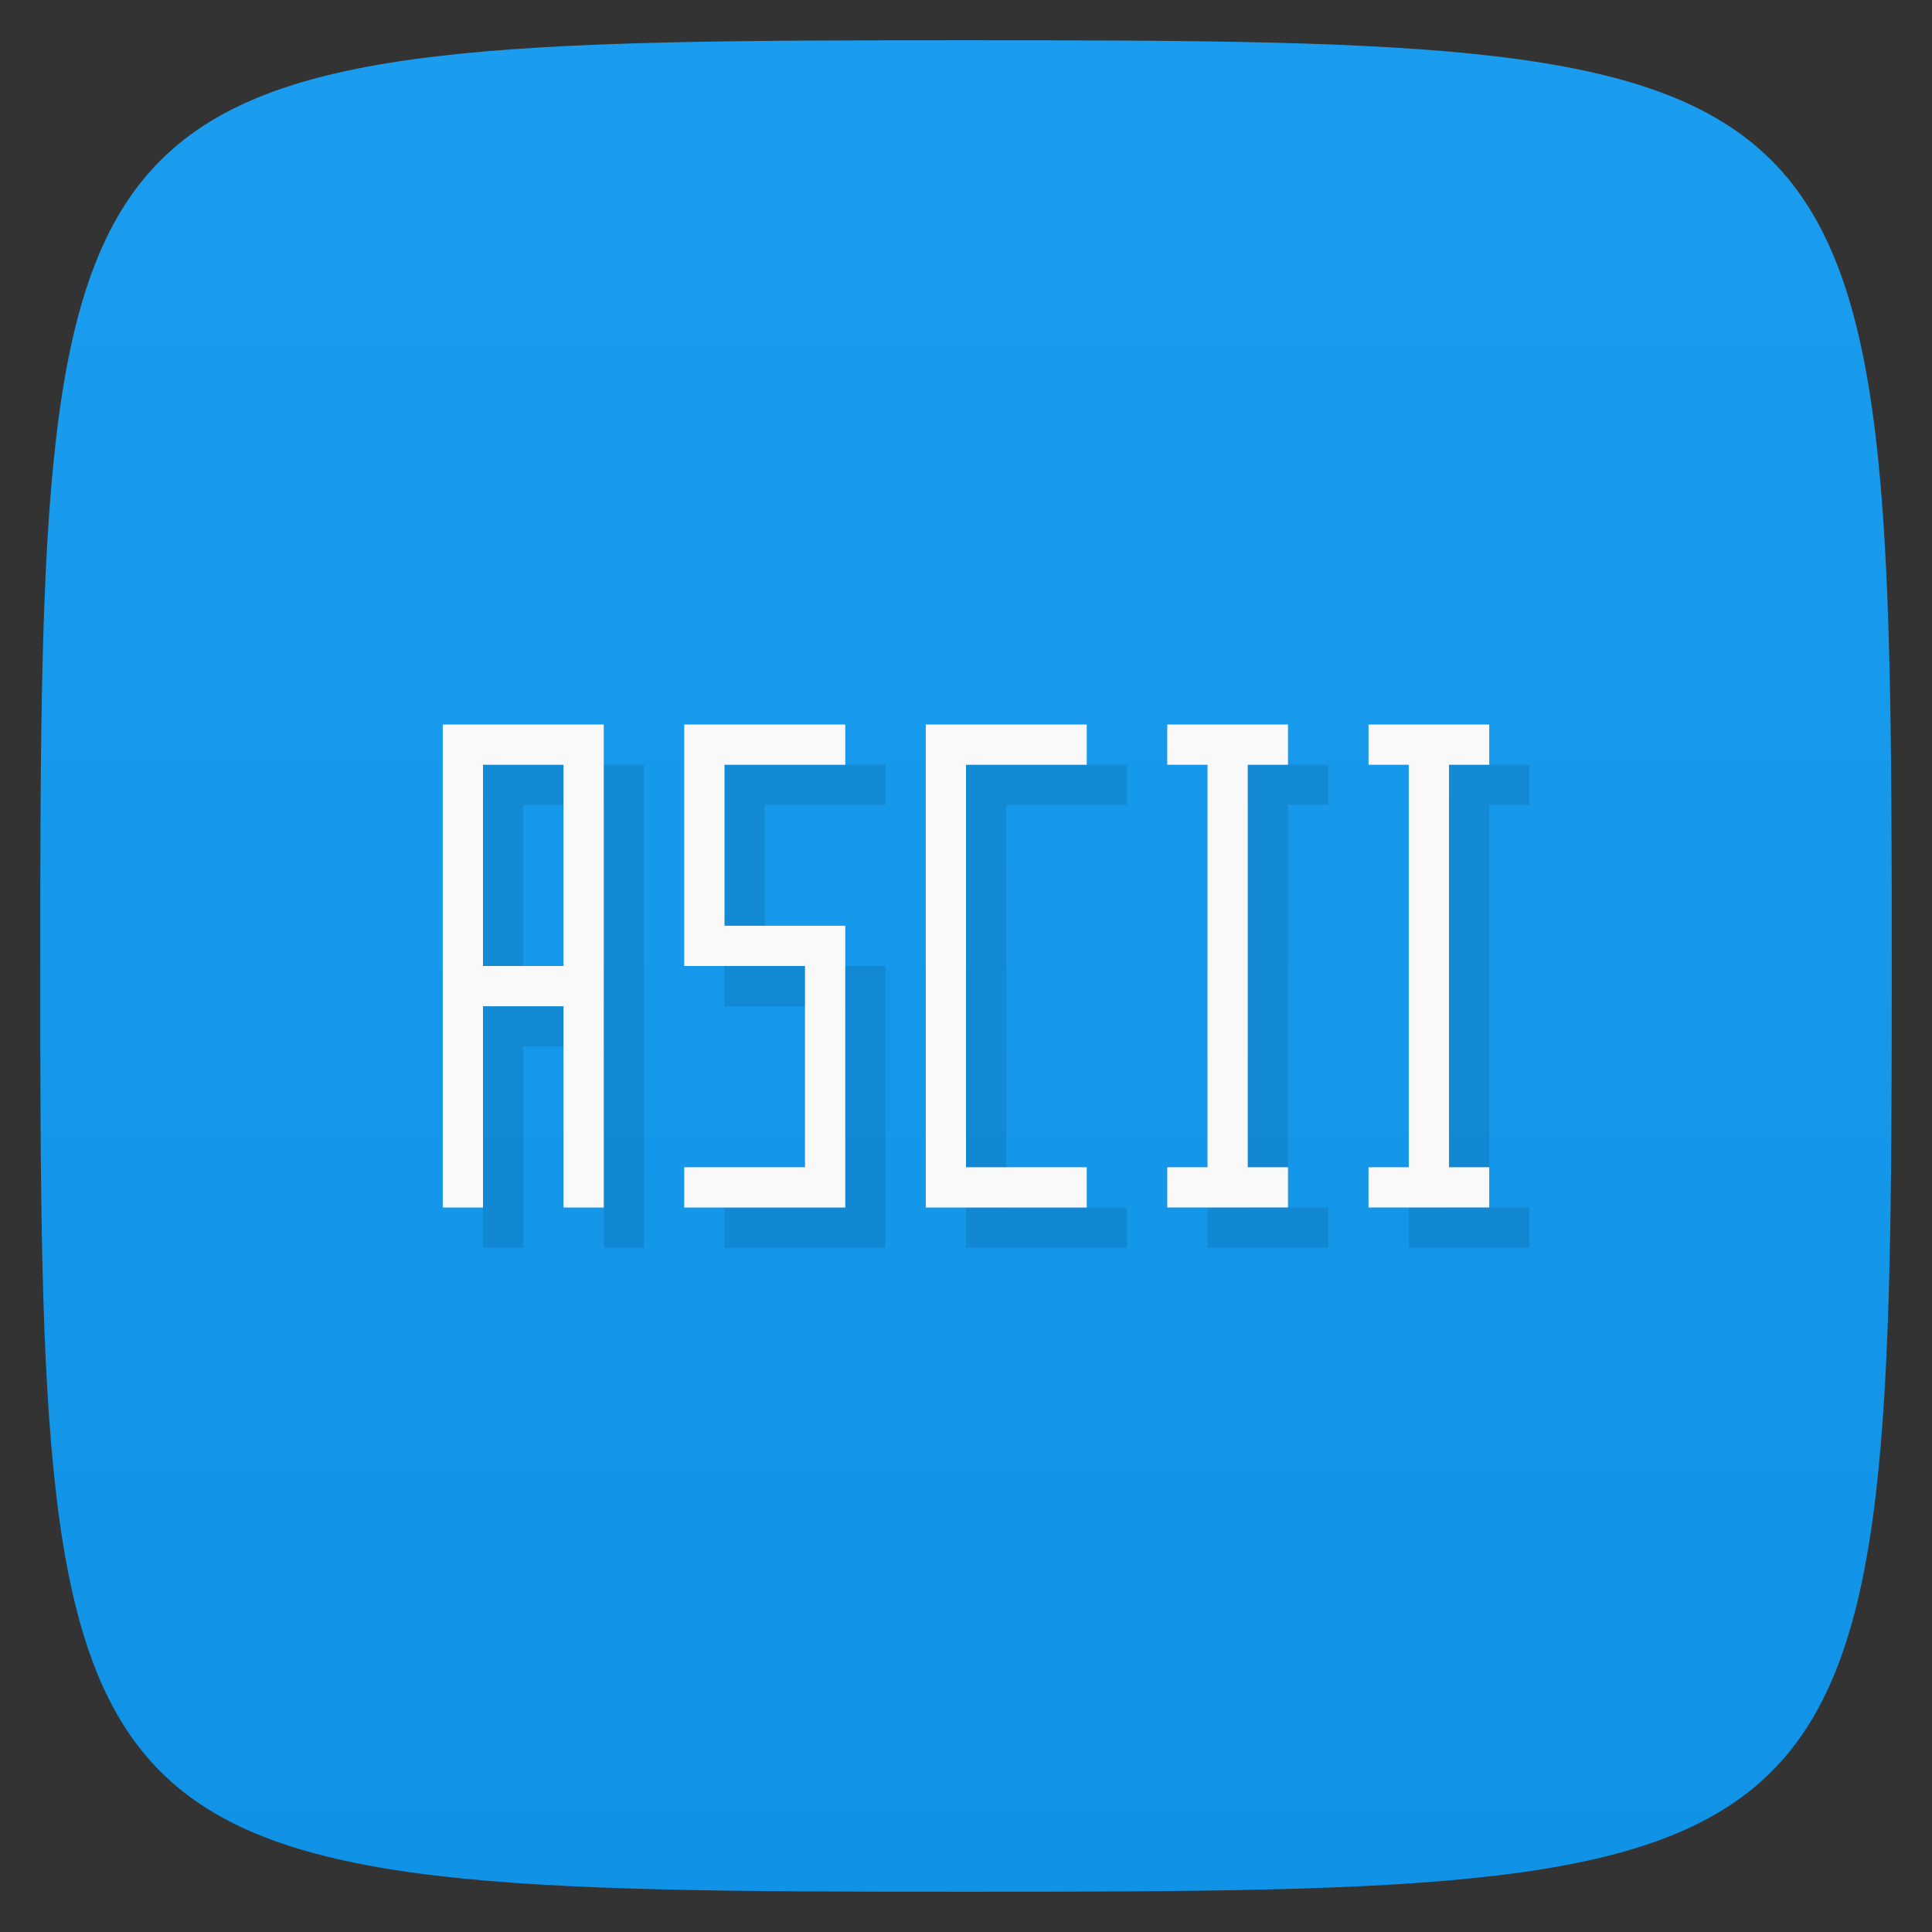 <svg viewBox="0 0 48 48" xmlns="http://www.w3.org/2000/svg" xmlns:xlink="http://www.w3.org/1999/xlink">
  <rect x="0" y="0" width="48" height="48" fill="#333333" stroke="none"/>
  <linearGradient id="a" gradientTransform="matrix(0 -1 1 0 -0 48)" gradientUnits="userSpaceOnUse" x1="1" x2="47">
    <stop offset="0" stop-color="#1093e6"/>
    <stop offset="1" stop-color="#1b9def"/>
  </linearGradient>
  <path d="m47 24c0 22.703-.297 23-23 23-22.703 0-23-.297-23-23 0-22.703.297-23 23-23 22.703 0 23 .297 23 23z" fill="url(#a)"/>
  <path d="m12 19v12h1v-5h2v5h1v-12zm6 0v6h3v5h-3v1h4v-7h-3v-4h3v-1zm6 0v12h4v-1h-3v-10h3v-1zm6 0v1h1v10h-1v1h3v-1h-1v-10h1v-1zm5 0v1h1v10h-1v1h3v-1h-1v-10h1v-1zm-22 1h2v5h-2z" fill-rule="evenodd" opacity=".1"/>
  <path d="m11 18v12h1v-5h2v5h1v-12zm6 0v6h3v5h-3v1h4v-7h-3v-4h3v-1zm6 0v12h4v-1h-3v-10h3v-1zm6 0v1h1v10h-1v1h3v-1h-1v-10h1v-1zm5 0v1h1v10h-1v1h3v-1h-1v-10h1v-1zm-22 1h2v5h-2z" fill="#f9f9f9" fill-rule="evenodd"/>
</svg>
